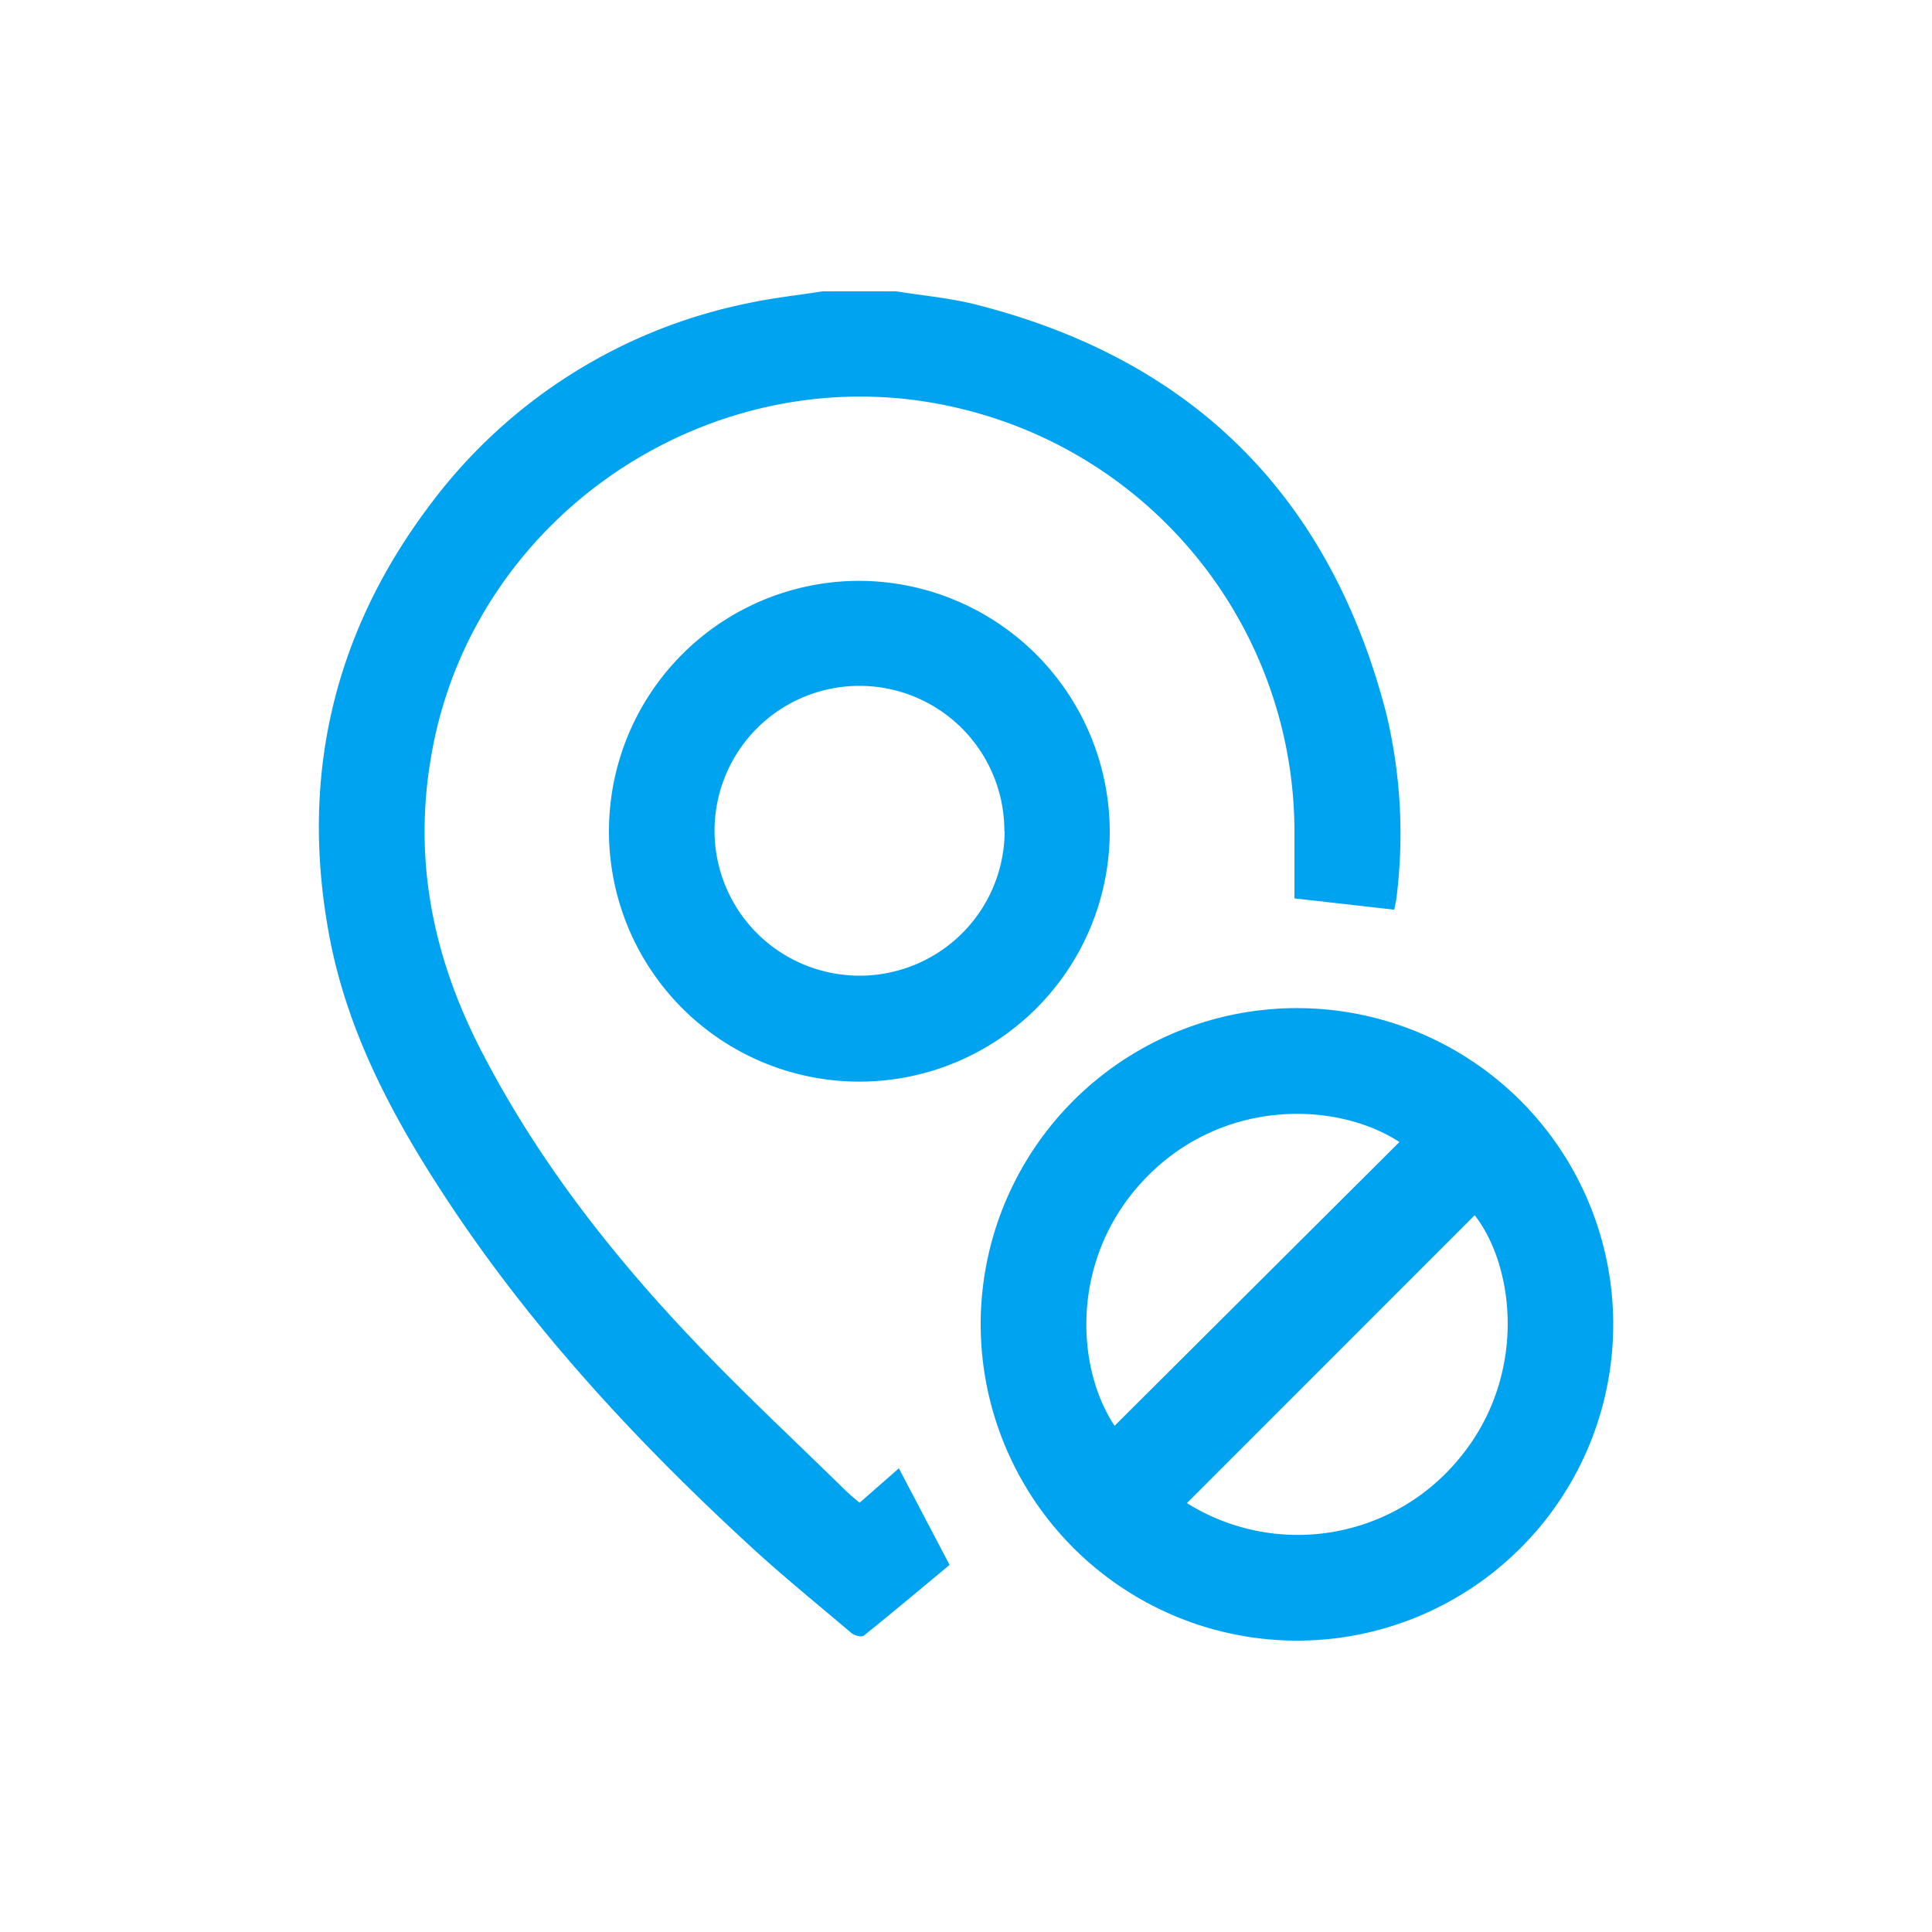 <svg id="Layer_1" data-name="Layer 1" xmlns="http://www.w3.org/2000/svg" viewBox="0 0 200 200"><defs><style>.cls-1{fill:#00a3ef;}</style></defs><title>BIZ ICON</title><path class="cls-1" d="M92.79,30.16c2.72.44,5.5.68,8.16,1.35,22.52,5.68,36.71,19.84,42.54,42.29a53.25,53.25,0,0,1,1.09,19c-.05.49-.18,1-.25,1.37L134,93c0-2.33,0-4.76,0-7.18a45.08,45.08,0,0,0-34.49-43.5C74.64,36.23,49.23,52.77,44.71,77.86c-2,10.94.06,21.1,5.07,30.84,5.75,11.18,13.39,21,22,30.05,5,5.28,10.33,10.23,15.52,15.32.51.51,1.08,1,1.69,1.49L93.05,152,98.3,162c-2.86,2.37-5.84,4.88-8.88,7.32-.23.18-1,0-1.34-.32-3.54-3-7.14-5.92-10.54-9.06-11.8-10.87-22.66-22.6-31.48-36.07-5.44-8.29-10.07-17-11.94-26.83-3.14-16.52.38-31.62,10.56-45A54.57,54.57,0,0,1,77.38,31.4c2.56-.56,5.18-.83,7.77-1.24Z"/><path class="cls-1" d="M101.52,137a32.74,32.74,0,1,1,32.6,32.84A32.78,32.78,0,0,1,101.52,137Zm21.35,18.6a21.62,21.62,0,0,0,28-4.39c7.28-8.53,6-20,1.79-25.41Zm22-37.38c-6.59-4.27-18.27-4.48-26.2,3.66s-7.38,19.57-3.29,25.72Z"/><path class="cls-1" d="M114.88,86a25.92,25.92,0,1,1-26-25.87A26,26,0,0,1,114.88,86Zm-10.91,0a15,15,0,1,0-15,15A15,15,0,0,0,104,86.06Z"/></svg>